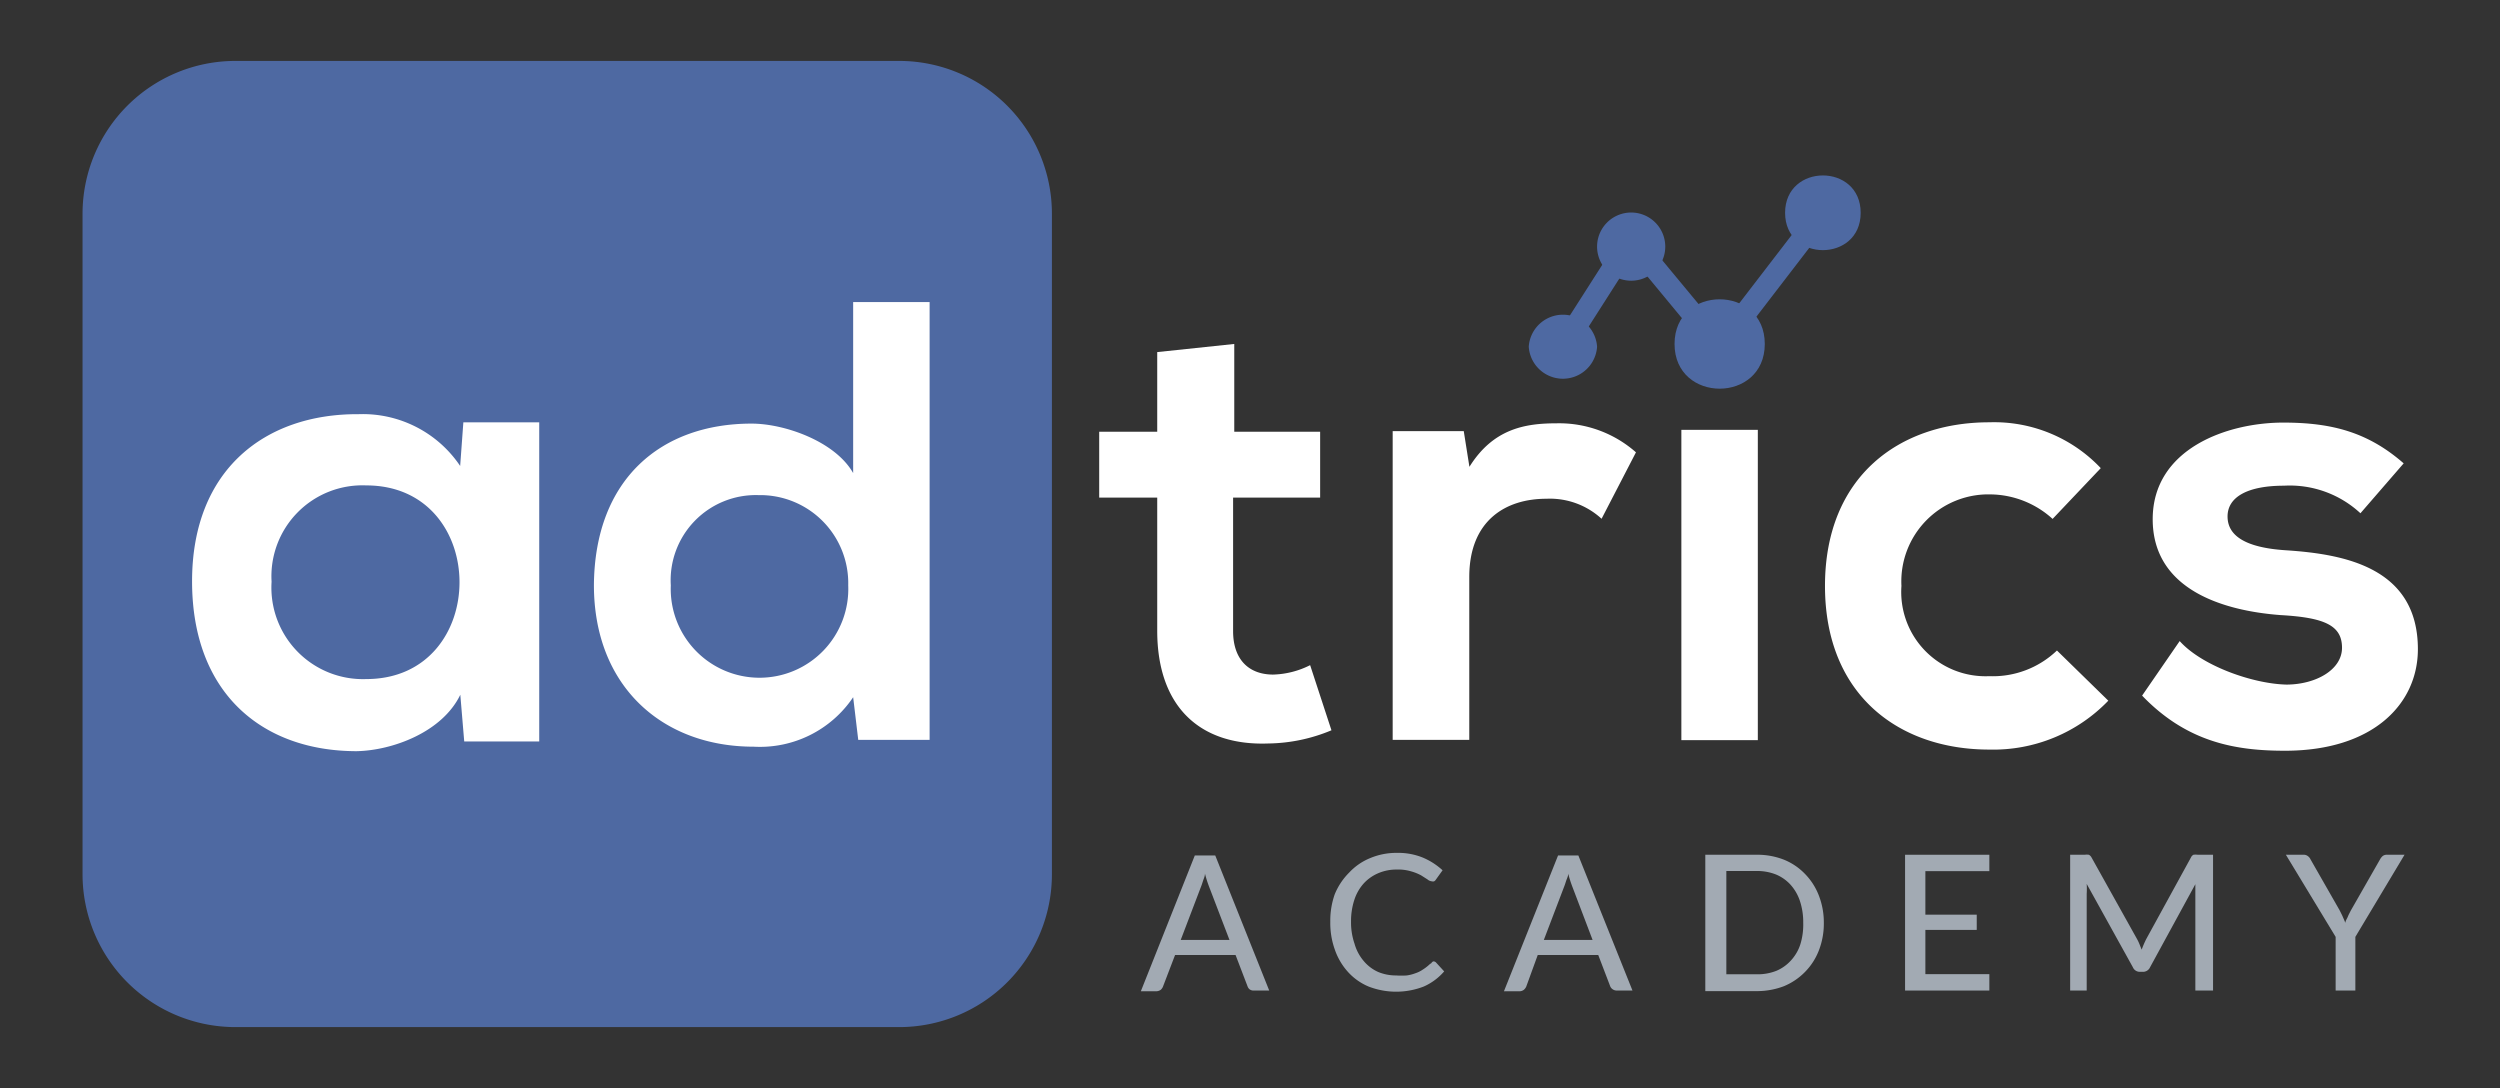 <svg id="Layer_1" data-name="Layer 1" xmlns="http://www.w3.org/2000/svg" viewBox="0 0 172.33 75"><rect x="0" y="0" width="172.33" height="75" fill="#333333" stroke="none"/><defs><style>.cls-1{fill:#4e69a2;}.cls-2{fill:#fff;}.cls-3{fill:#a2aab3;}</style></defs><title>Artboard 3 copy</title><path class="cls-1" d="M72.51,60.29A10.53,10.53,0,0,1,62,70.8H16.24A10.54,10.54,0,0,1,5.69,60.29V14.71A10.54,10.54,0,0,1,16.24,4.2H62A10.53,10.53,0,0,1,72.51,14.71Z"/><path class="cls-2" d="M64.08,20.82V51H59.16l-.35-2.94a7.74,7.74,0,0,1-6.87,3.41c-6.26,0-11-4.14-11-11.14C41,33,45.59,29.2,51.81,29.2c2.25,0,5.75,1.21,7,3.41V20.82ZM46.24,40.35a6.12,6.12,0,1,0,12.23,0,6.07,6.07,0,0,0-6.18-6.22A5.87,5.87,0,0,0,46.24,40.35Z"/><path class="cls-2" d="M85.08,23.71v6.05H91V34.3H85v9.2c0,2,1.12,3,2.76,3a6,6,0,0,0,2.55-.65l1.47,4.49a11.62,11.62,0,0,1-4.36.91c-4.63.17-7.65-2.46-7.65-7.78V34.3h-4V29.76h4V24.27Z"/><path class="cls-2" d="M100.9,29.72l.39,2.46c1.64-2.63,3.84-3,6-3a8,8,0,0,1,5.48,2l-2.37,4.58a5.27,5.27,0,0,0-3.81-1.38c-2.76,0-5.31,1.46-5.31,5.4V51H96V29.72Z"/><rect class="cls-2" x="115.9" y="29.63" width="5.27" height="21.39"/><path class="cls-2" d="M145.33,48.3a11,11,0,0,1-8.21,3.37c-6.18,0-11.32-3.72-11.32-11.28s5.14-11.28,11.32-11.28a10.11,10.11,0,0,1,7.69,3.16l-3.32,3.5a6.46,6.46,0,0,0-4.28-1.69,6,6,0,0,0-6.14,6.31,5.81,5.81,0,0,0,6.05,6.22,6.39,6.39,0,0,0,4.67-1.77Z"/><path class="cls-2" d="M162.71,35.38a7.16,7.16,0,0,0-5.27-1.9c-2.51,0-3.89.78-3.89,2.12s1.25,2.15,4,2.33c4,.26,9.12,1.16,9.12,6.82,0,3.76-3.07,7-9.16,7-3.37,0-6.74-.56-9.85-3.8l2.59-3.76c1.51,1.69,5,2.94,7.35,3,2,0,3.84-1,3.84-2.54s-1.21-2.08-4.23-2.25c-4-.3-8.82-1.77-8.82-6.61s5.1-6.66,9-6.66c3.33,0,5.83.65,8.3,2.81Z"/><path class="cls-1" d="M121.65,23.71c0,4.11-6.22,4.11-6.22,0S121.65,19.61,121.65,23.71Z"/><path class="cls-1" d="M128.26,14.67c0,3.43-5.21,3.43-5.21,0S128.26,11.23,128.26,14.67Z"/><path class="cls-1" d="M110.09,23.9a2.36,2.36,0,0,1-4.71,0A2.36,2.36,0,0,1,110.09,23.9Z"/><path class="cls-1" d="M114.79,17a2.35,2.35,0,0,1-4.7,0A2.35,2.35,0,0,1,114.79,17Z"/><polygon class="cls-1" points="118.56 25.1 112.52 17.8 108.37 24.3 107.1 23.49 112.36 15.26 118.52 22.69 125.91 13.07 127.1 13.98 118.56 25.1 118.56 25.1"/><path class="cls-2" d="M31.94,29.11h5.23v22H32l-.27-3.22c-1.25,2.59-4.69,3.84-7.14,3.89-6.52,0-11.35-4-11.35-11.71s5.05-11.56,11.48-11.52a8.09,8.09,0,0,1,7,3.57Zm-13.22,11a6.31,6.31,0,0,0,6.52,6.7c8.58,0,8.58-13.35,0-13.35A6.27,6.27,0,0,0,18.72,40.09Z"/><path class="cls-3" d="M87.49,68.28H86.43a.45.45,0,0,1-.3-.09A.46.46,0,0,1,86,68l-.83-2.17H81L80.17,68a.57.57,0,0,1-.16.23.54.54,0,0,1-.3.1H78.64l3.72-9.36h1.41Zm-2.74-3.49-1.39-3.63a8.15,8.15,0,0,1-.3-.94c0,.19-.09.36-.14.52s-.1.31-.15.43l-1.38,3.62Z"/><path class="cls-3" d="M98.8,66.27a.25.25,0,0,1,.2.09l.55.6A4,4,0,0,1,98.15,68a5.25,5.25,0,0,1-3.82,0,4,4,0,0,1-1.41-1,4.44,4.44,0,0,1-.9-1.52,5.43,5.43,0,0,1-.32-1.93A5.49,5.49,0,0,1,92,61.66a4.51,4.51,0,0,1,1-1.51,4.09,4.09,0,0,1,1.45-1,4.67,4.67,0,0,1,1.86-.36,4.52,4.52,0,0,1,1.78.33,4.74,4.74,0,0,1,1.35.87l-.46.64a.34.34,0,0,1-.12.12.29.29,0,0,1-.17,0,.52.52,0,0,1-.29-.13l-.44-.28a3.32,3.32,0,0,0-.67-.27,3.08,3.08,0,0,0-1-.13,3.18,3.18,0,0,0-1.28.25,2.92,2.92,0,0,0-1,.7,3.14,3.14,0,0,0-.65,1.13,4.7,4.7,0,0,0-.23,1.51,4.49,4.49,0,0,0,.24,1.52A3.13,3.13,0,0,0,94,66.24,2.78,2.78,0,0,0,95,67a3.19,3.19,0,0,0,1.24.24,5.35,5.35,0,0,0,.73,0,2.68,2.68,0,0,0,.59-.15,2,2,0,0,0,.51-.25,3.09,3.09,0,0,0,.48-.37.41.41,0,0,1,.11-.07A.27.27,0,0,1,98.8,66.27Z"/><path class="cls-3" d="M112.53,68.28h-1.07a.49.49,0,0,1-.3-.09A.46.46,0,0,1,111,68l-.83-2.17H106L105.21,68a.6.6,0,0,1-.17.23.49.49,0,0,1-.3.1h-1.07l3.73-9.36h1.4Zm-2.75-3.49-1.38-3.63a8.15,8.15,0,0,1-.3-.94c0,.19-.1.36-.15.52s-.1.31-.15.43l-1.38,3.62Z"/><path class="cls-3" d="M125.72,63.6a5.11,5.11,0,0,1-.34,1.91,4.31,4.31,0,0,1-.94,1.47,4.36,4.36,0,0,1-1.47,1,5.22,5.22,0,0,1-1.9.34h-3.52V58.92h3.52a5,5,0,0,1,1.9.34,4.19,4.19,0,0,1,1.47,1,4.35,4.35,0,0,1,.94,1.48A5.11,5.11,0,0,1,125.72,63.6Zm-1.42,0a4.63,4.63,0,0,0-.23-1.5,3.18,3.18,0,0,0-.65-1.12,2.82,2.82,0,0,0-1-.7,3.5,3.5,0,0,0-1.33-.24H119v7.12h2.12a3.5,3.5,0,0,0,1.33-.24,2.84,2.84,0,0,0,1-.71,3,3,0,0,0,.65-1.11A4.63,4.63,0,0,0,124.3,63.6Z"/><path class="cls-3" d="M137.13,67.15v1.13h-5.81V58.92h5.81v1.13h-4.41v3h3.54V64.1h-3.54v3.05Z"/><path class="cls-3" d="M152.55,58.92v9.36h-1.22V61.62c0-.1,0-.21,0-.32l0-.35-3.12,5.72a.53.53,0,0,1-.5.32h-.2a.52.52,0,0,1-.49-.32l-3.18-5.74a5.64,5.64,0,0,1,0,.69v6.66H142.7V58.92h1a1.07,1.07,0,0,1,.29,0,.46.46,0,0,1,.19.2l3.13,5.61a3,3,0,0,1,.17.36l.15.37a6.88,6.88,0,0,1,.32-.74l3.07-5.6a.4.4,0,0,1,.18-.2,1.07,1.07,0,0,1,.29,0Z"/><path class="cls-3" d="M162.36,64.58v3.7H161v-3.7l-3.43-5.66h1.22a.44.44,0,0,1,.29.09.55.55,0,0,1,.19.23l2,3.5c.08.16.16.31.22.45s.13.29.18.43c0-.14.11-.28.17-.43s.14-.29.22-.45l2-3.5a.87.87,0,0,1,.17-.22.43.43,0,0,1,.29-.1h1.23Z"/></svg>